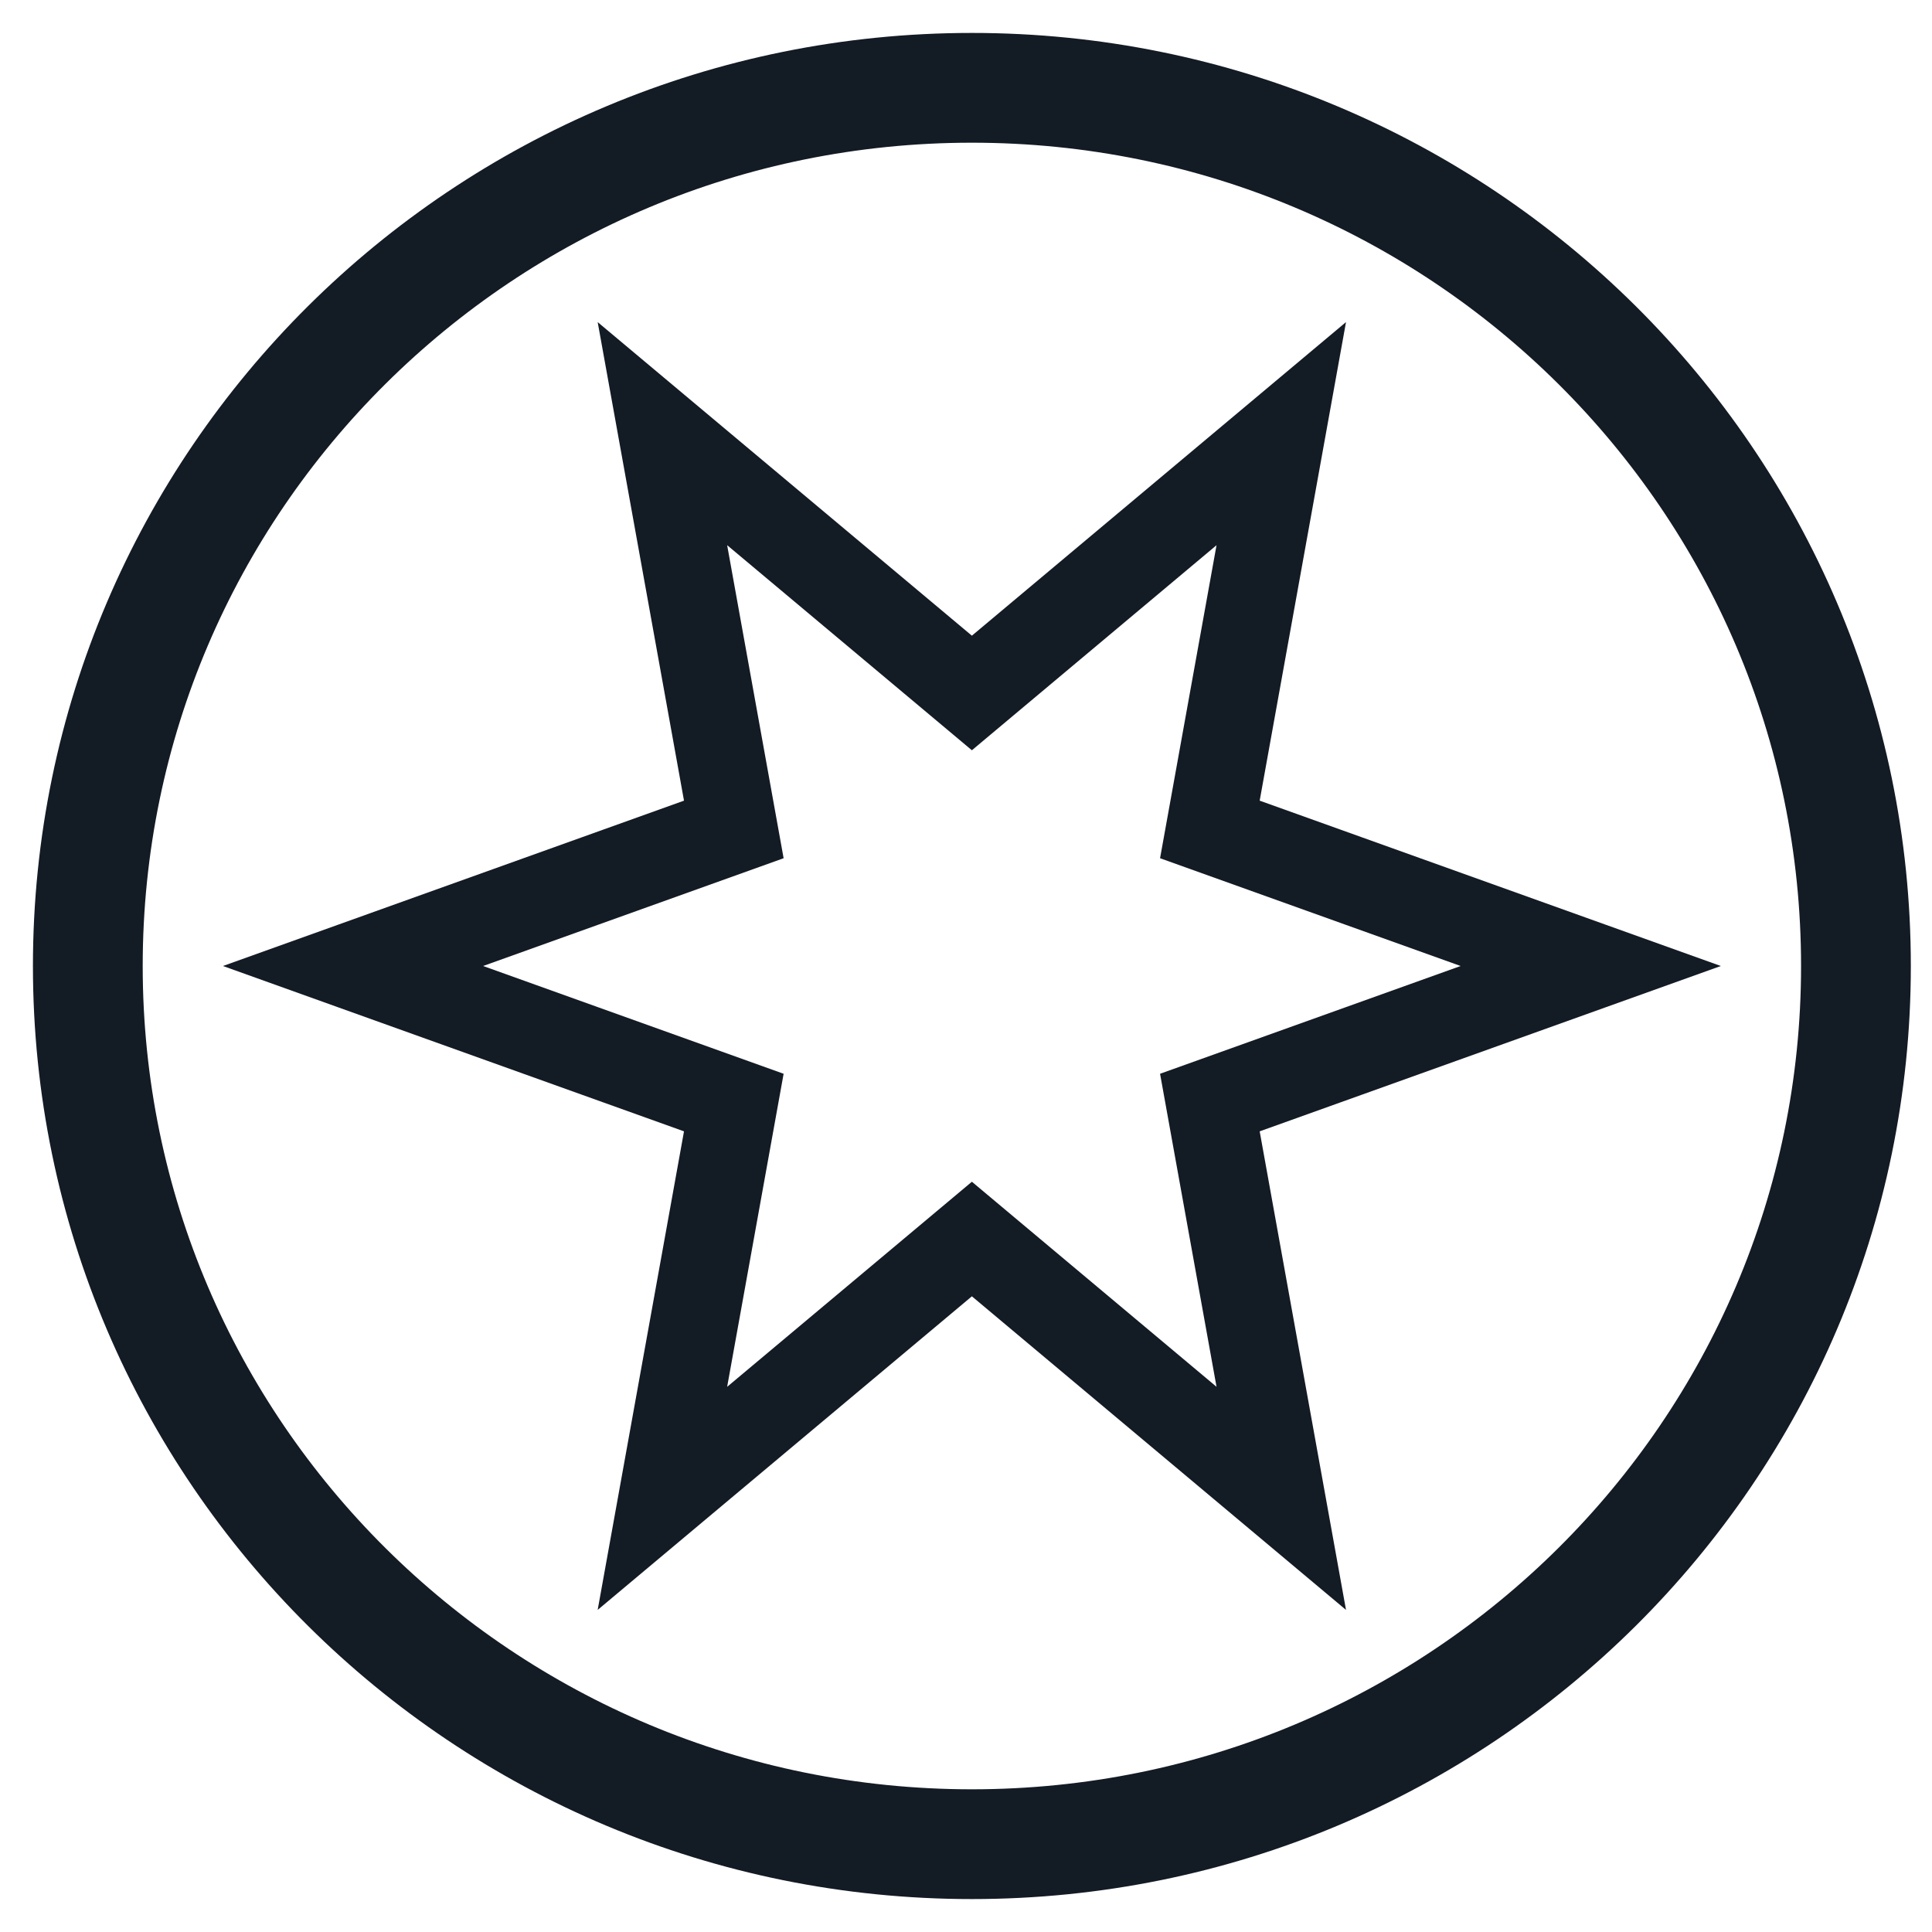 <svg width="22" height="22" viewBox="0 0 22 22" fill="none" xmlns="http://www.w3.org/2000/svg">
<path fill-rule="evenodd" clip-rule="evenodd" d="M11.067 21C16.627 21 21.134 16.523 21.134 11C21.134 5.477 16.627 1 11.067 1C5.507 1 1 5.477 1 11C1 16.523 5.507 21 11.067 21Z" stroke="#131B25" stroke-width="1.25"/>
<path fill-rule="evenodd" clip-rule="evenodd" d="M11.067 14.109L7.543 17.062L8.356 12.555L4.02 11L8.356 9.445L7.543 4.938L11.067 7.891L14.59 4.938L13.777 9.445L18.114 11L13.777 12.555L14.59 17.062L11.067 14.109Z" stroke="#131B25"/>
</svg>

